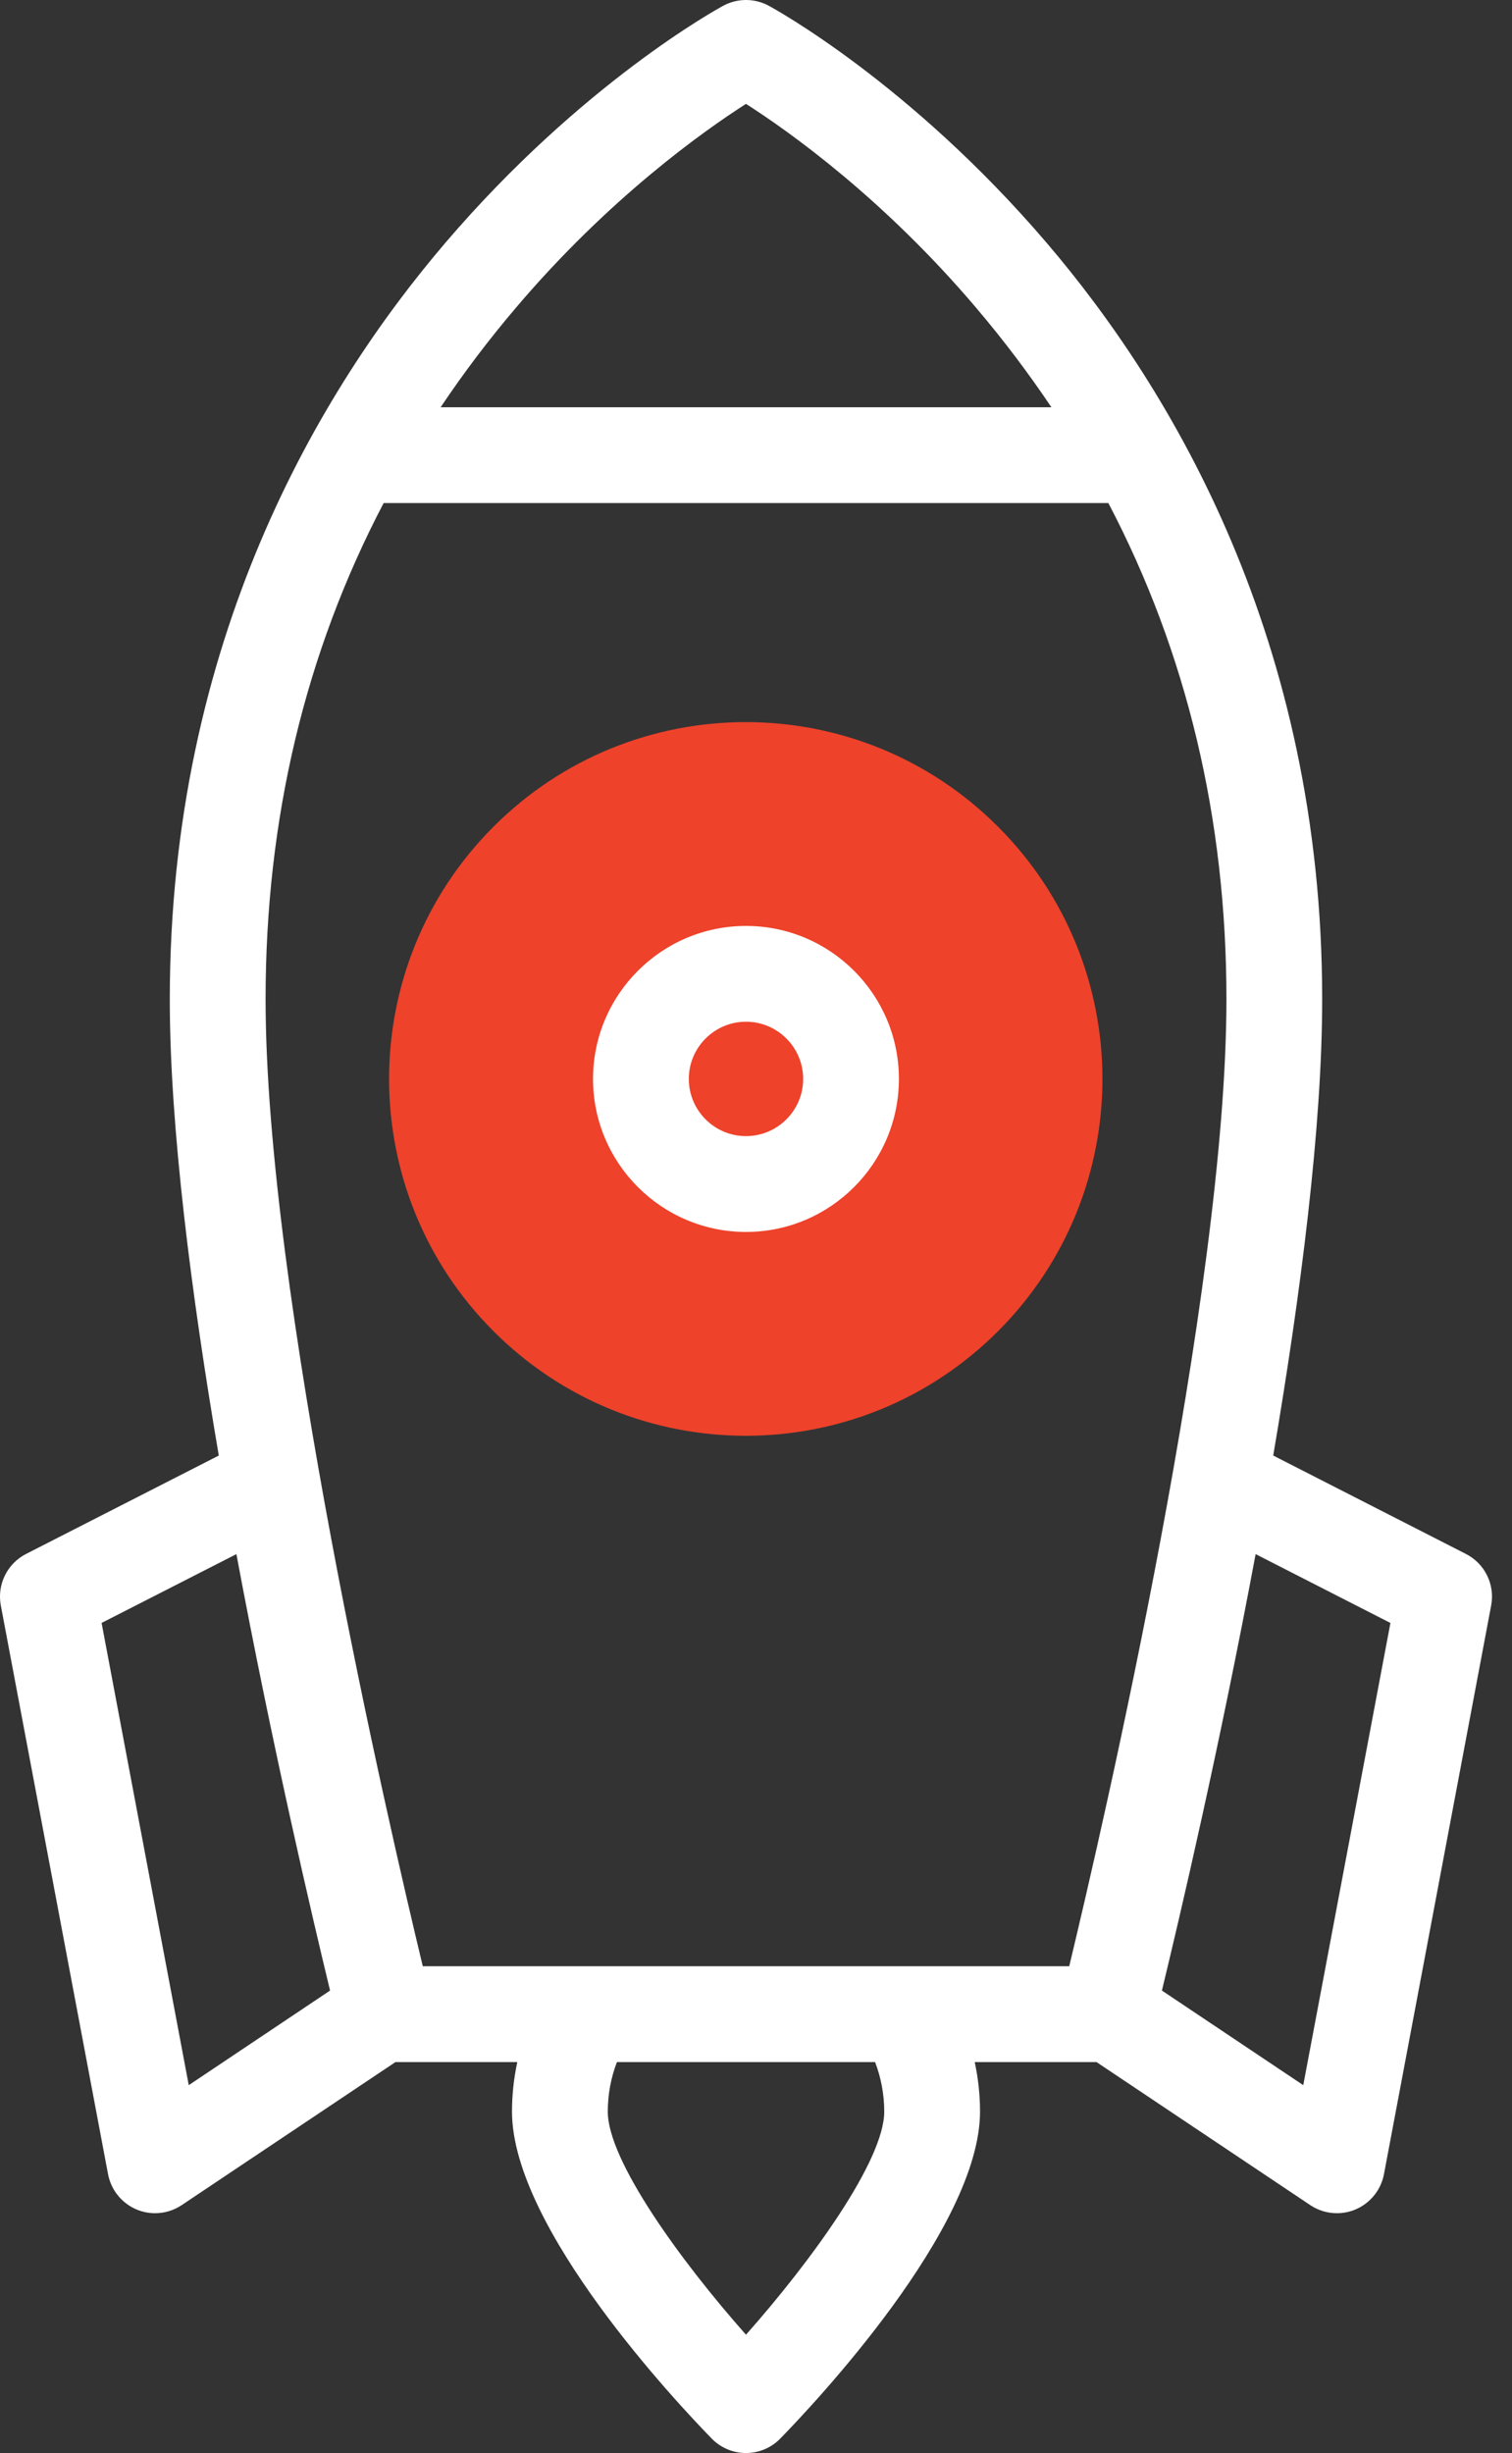 <svg width="37" height="60" viewBox="0 0 37 60" fill="none" xmlns="http://www.w3.org/2000/svg">
<rect x="0" y="0" width="37" height="60" fill="#333333" stroke="none"/>
<path d="M24.421 32.562C27.83 29.154 27.83 23.627 24.421 20.219C21.013 16.81 15.486 16.81 12.078 20.219C8.669 23.627 8.669 29.154 12.078 32.562C15.486 35.971 21.013 35.971 24.421 32.562Z" fill="#EE422B"/>
<path d="M35.871 38.008L31.157 35.602C31.831 31.64 32.355 27.56 32.355 24.442C32.355 15.67 28.687 9.537 25.61 5.937C22.274 2.035 18.952 0.216 18.812 0.141C18.465 -0.047 18.046 -0.047 17.698 0.141C17.559 0.216 14.236 2.035 10.9 5.937C7.823 9.537 4.155 15.67 4.155 24.442C4.155 27.56 4.679 31.64 5.354 35.602L0.639 38.008C0.176 38.244 -0.076 38.758 0.02 39.269L2.644 53.179C2.717 53.566 2.979 53.89 3.342 54.043C3.488 54.104 3.642 54.134 3.795 54.134C4.024 54.134 4.251 54.067 4.447 53.936L9.678 50.437H12.659C12.573 50.833 12.529 51.24 12.529 51.65C12.529 54.499 16.601 58.811 17.417 59.647C17.637 59.873 17.94 60 18.255 60C18.571 60 18.873 59.873 19.093 59.647C19.91 58.811 23.982 54.499 23.982 51.65C23.982 51.24 23.938 50.833 23.852 50.437H26.832L32.063 53.936C32.259 54.067 32.486 54.134 32.715 54.134C32.869 54.134 33.023 54.104 33.169 54.043C33.531 53.89 33.794 53.566 33.867 53.179L36.49 39.269C36.587 38.758 36.335 38.244 35.871 38.008ZM12.621 7.532C14.907 4.838 17.223 3.201 18.255 2.541C19.289 3.201 21.604 4.838 23.89 7.532C24.556 8.317 25.169 9.127 25.728 9.961H10.783C11.341 9.127 11.954 8.317 12.621 7.532ZM9.388 12.305H27.123C29.043 15.966 30.012 20.029 30.012 24.442C30.012 31.606 27.006 44.596 26.165 48.093H10.346C9.504 44.596 6.499 31.609 6.499 24.442C6.499 20.029 7.468 15.966 9.388 12.305ZM2.486 39.696L5.785 38.013C6.662 42.717 7.649 46.92 8.077 48.688L4.619 51.002L2.486 39.696ZM21.638 51.65C21.638 52.84 19.863 55.292 18.255 57.106C16.647 55.292 14.873 52.84 14.873 51.65C14.873 51.233 14.949 50.822 15.097 50.437H21.414C21.561 50.822 21.638 51.233 21.638 51.65ZM31.892 51.002L28.433 48.688C28.862 46.921 29.849 42.717 30.726 38.013L34.025 39.697L31.892 51.002Z" fill="white"/>
<path d="M18.255 30.133C20.319 30.133 21.997 28.454 21.997 26.39C21.997 24.326 20.319 22.648 18.255 22.648C16.192 22.648 14.512 24.326 14.512 26.39C14.512 28.454 16.192 30.133 18.255 30.133ZM18.255 24.991C19.026 24.991 19.654 25.619 19.654 26.39C19.654 27.162 19.026 27.789 18.255 27.789C17.484 27.789 16.856 27.162 16.856 26.39C16.856 25.619 17.484 24.991 18.255 24.991Z" fill="white"/>
</svg>
